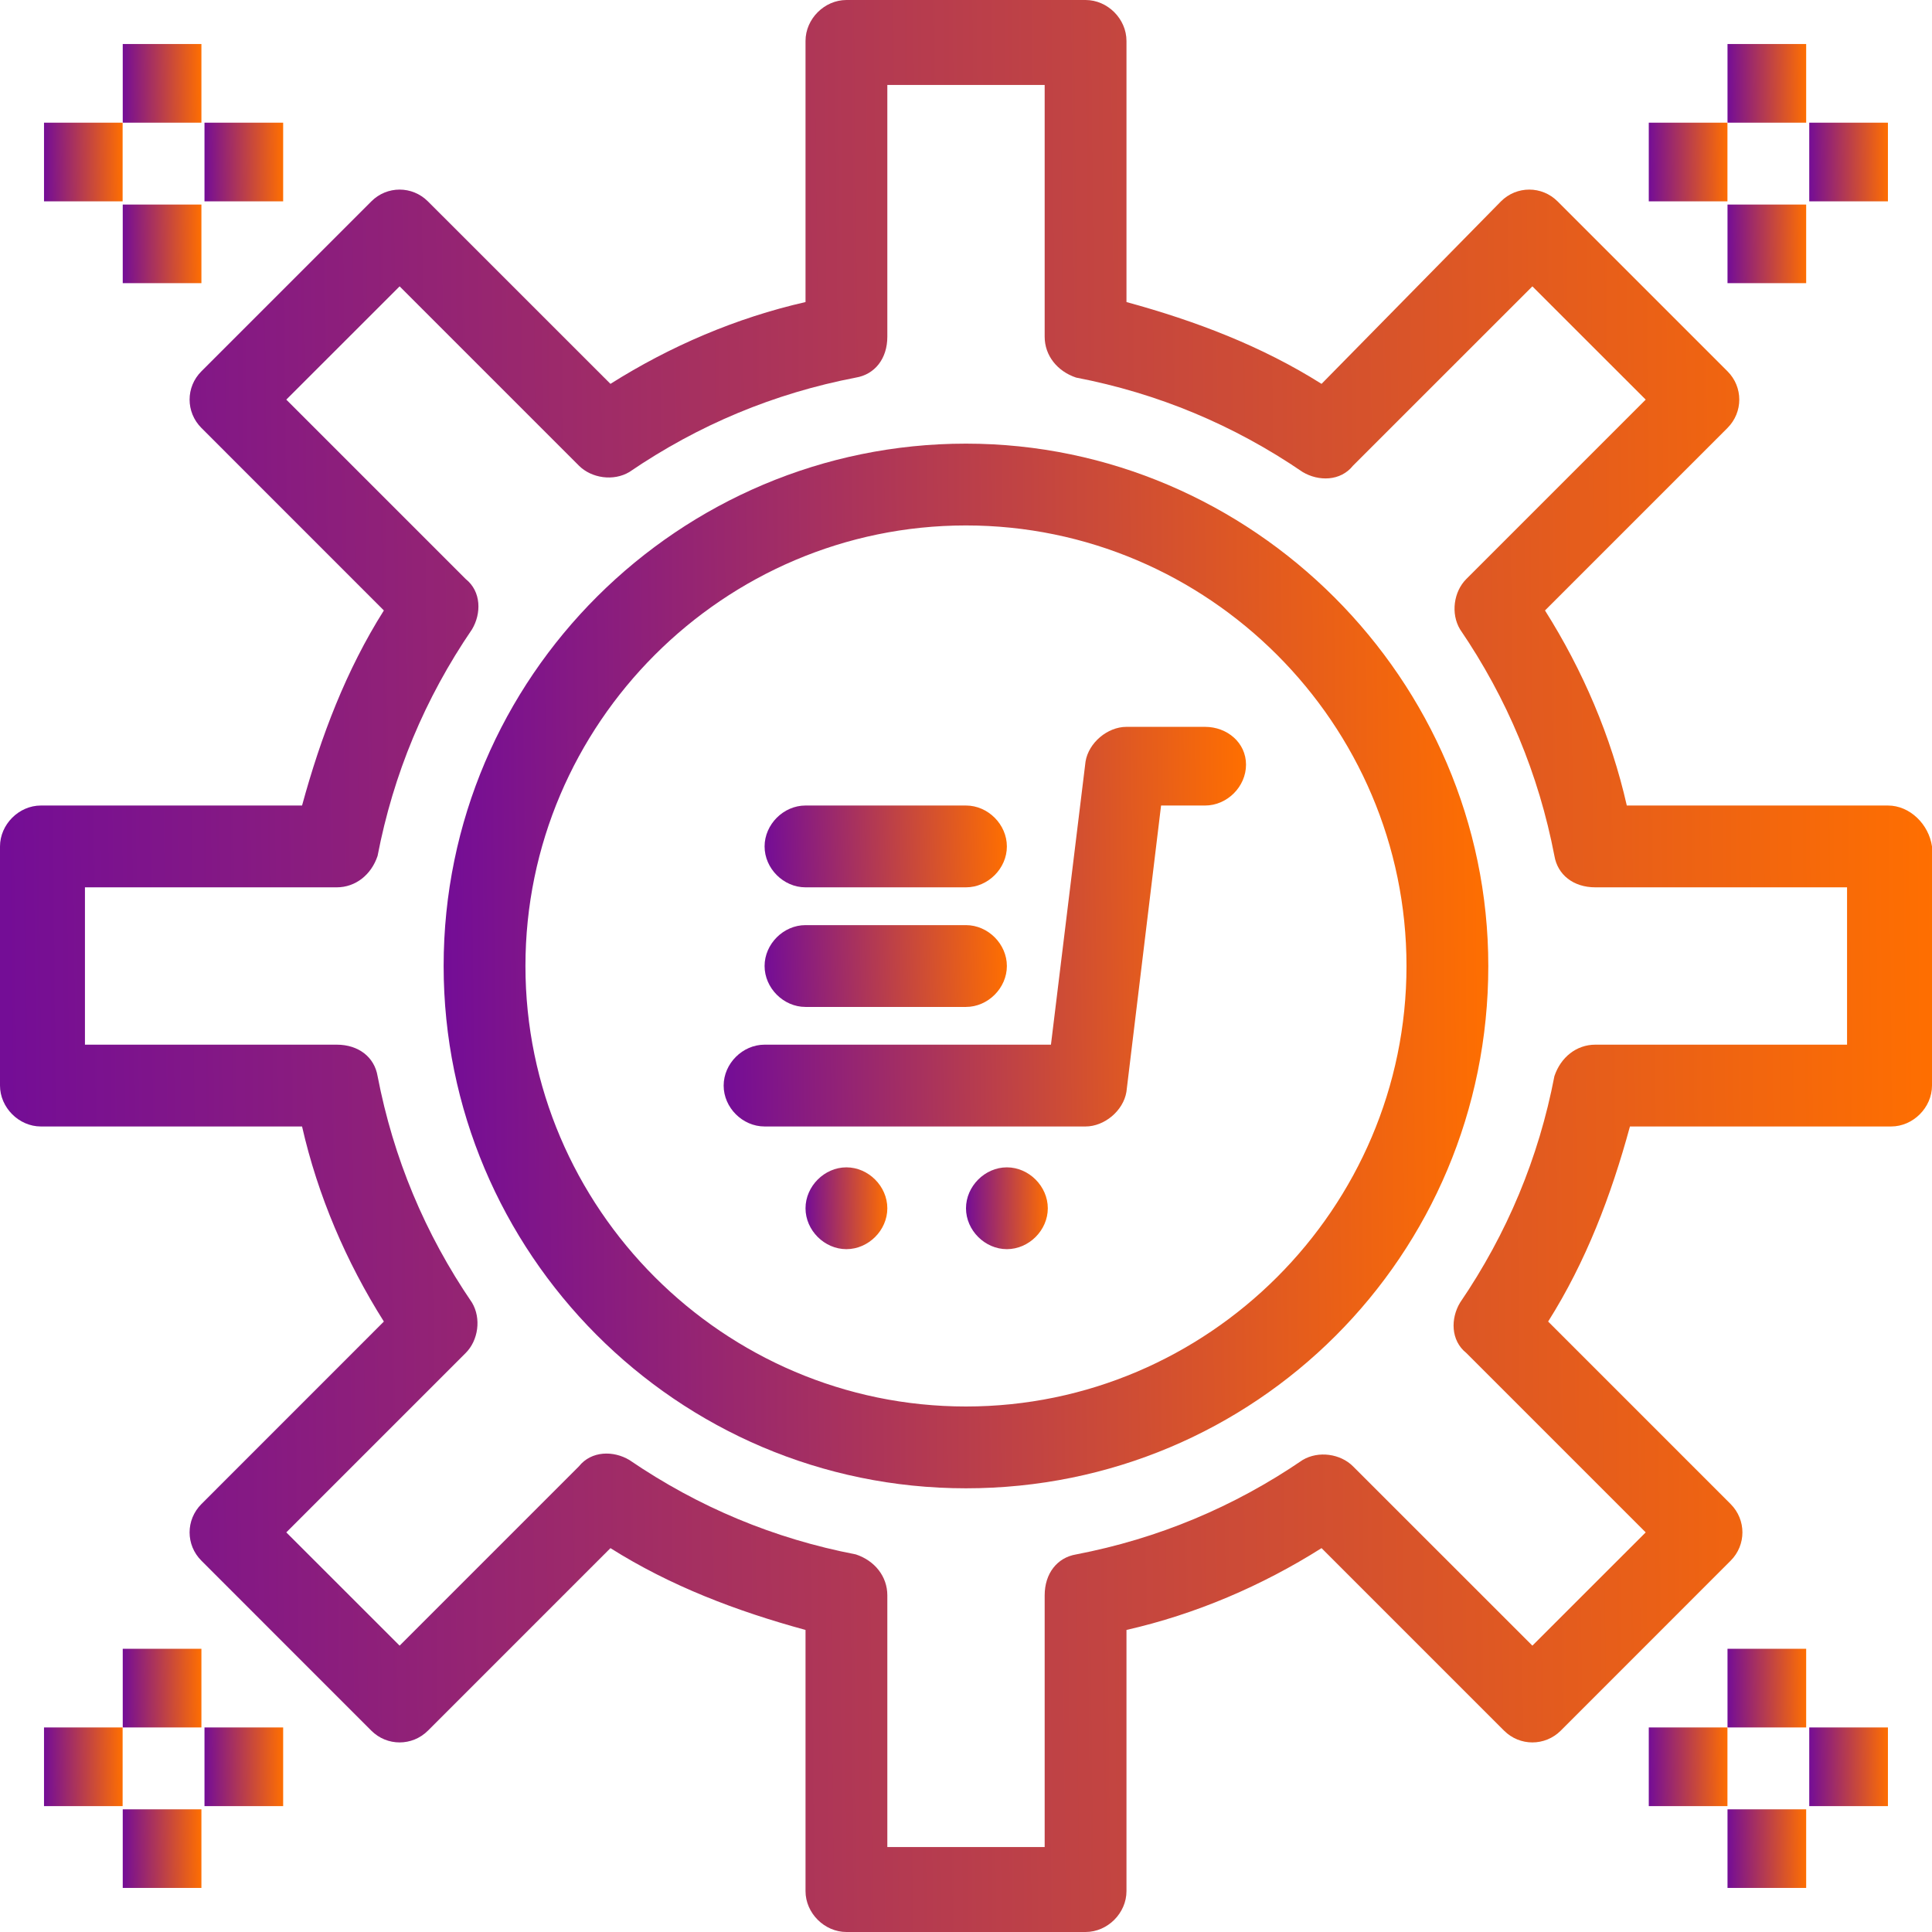 <svg width="32" height="32" viewBox="0 0 32 32" fill="none" xmlns="http://www.w3.org/2000/svg">
<path d="M30.593 17.303H26.424C26.111 17.303 25.851 17.511 25.746 17.824C25.485 19.179 24.964 20.43 24.183 21.576C24.026 21.837 24.026 22.202 24.287 22.41L27.258 25.381L25.381 27.257L22.41 24.287C22.202 24.078 21.837 24.026 21.576 24.182C20.43 24.964 19.179 25.485 17.824 25.746C17.512 25.798 17.303 26.059 17.303 26.424V30.593H14.697V26.424C14.697 26.111 14.489 25.85 14.176 25.746C12.821 25.485 11.57 24.964 10.424 24.182C10.163 24.026 9.798 24.026 9.589 24.287L6.619 27.257L4.742 25.381L7.713 22.41C7.922 22.202 7.974 21.837 7.818 21.576C7.036 20.43 6.515 19.179 6.254 17.824C6.202 17.511 5.941 17.303 5.577 17.303H1.407V14.697H5.577C5.889 14.697 6.15 14.489 6.254 14.176C6.515 12.821 7.036 11.57 7.818 10.424C7.974 10.163 7.974 9.798 7.713 9.59L4.742 6.619L6.619 4.743L9.589 7.713C9.798 7.922 10.163 7.974 10.424 7.818C11.57 7.036 12.821 6.515 14.176 6.254C14.489 6.202 14.697 5.941 14.697 5.577V1.407H17.303V5.577C17.303 5.889 17.512 6.15 17.824 6.254C19.179 6.515 20.43 7.036 21.576 7.818C21.837 7.974 22.202 7.974 22.41 7.713L25.381 4.743L27.258 6.619L24.287 9.59C24.078 9.798 24.026 10.163 24.183 10.424C24.964 11.57 25.485 12.821 25.746 14.176C25.799 14.489 26.059 14.697 26.424 14.697H30.593V17.303ZM31.27 13.342H26.945C26.685 12.195 26.215 11.101 25.59 10.111L28.613 7.088C28.873 6.827 28.873 6.41 28.613 6.15L25.799 3.336C25.538 3.075 25.12 3.075 24.86 3.336L21.889 6.358C20.899 5.733 19.805 5.316 18.658 5.003V0.678C18.658 0.313 18.346 1.90735e-06 17.98 1.90735e-06H14.02C13.655 1.90735e-06 13.342 0.313 13.342 0.678V5.003C12.195 5.264 11.101 5.733 10.111 6.358L7.088 3.336C6.827 3.075 6.41 3.075 6.15 3.336L3.336 6.15C3.075 6.41 3.075 6.827 3.336 7.088L6.358 10.111C5.733 11.101 5.316 12.195 5.003 13.342H0.677C0.313 13.342 0 13.655 0 14.02V17.98C0 18.345 0.313 18.658 0.677 18.658H5.003C5.264 19.805 5.733 20.899 6.358 21.889L3.336 24.912C3.075 25.173 3.075 25.59 3.336 25.85L6.15 28.665C6.41 28.925 6.827 28.925 7.088 28.665L10.111 25.642C11.101 26.267 12.195 26.684 13.342 26.997V31.323C13.342 31.687 13.655 32 14.02 32H17.98C18.346 32 18.658 31.687 18.658 31.323V26.997C19.805 26.736 20.899 26.267 21.889 25.642L24.912 28.665C25.172 28.925 25.59 28.925 25.851 28.665L28.665 25.85C28.925 25.59 28.925 25.173 28.665 24.912L25.642 21.889C26.267 20.899 26.685 19.805 26.997 18.658H31.323C31.687 18.658 32 18.345 32 17.98V14.02C31.948 13.655 31.635 13.342 31.27 13.342Z" fill="url(#paint0_linear_12498_3572)"/>
<path d="M15.999 23.296C11.986 23.296 8.703 20.013 8.703 16C8.703 11.987 11.986 8.703 15.999 8.703C20.012 8.703 23.296 11.987 23.296 16C23.296 20.013 20.012 23.296 15.999 23.296ZM15.999 7.348C11.257 7.348 7.348 11.205 7.348 16C7.348 20.743 11.204 24.651 15.999 24.651C20.794 24.651 24.651 20.795 24.651 16C24.651 11.257 20.742 7.348 15.999 7.348Z" fill="url(#paint1_linear_12498_3572)"/>
<path d="M19.96 12.039H18.657C18.345 12.039 18.032 12.3 17.98 12.613L17.407 17.303H12.664C12.299 17.303 11.986 17.616 11.986 17.981C11.986 18.346 12.299 18.658 12.664 18.658H17.98C18.293 18.658 18.605 18.398 18.657 18.085L19.231 13.342H19.96C20.325 13.342 20.638 13.03 20.638 12.665C20.638 12.3 20.325 12.039 19.96 12.039Z" fill="url(#paint2_linear_12498_3572)"/>
<path d="M16.677 19.335C16.313 19.335 16 19.648 16 20.013C16 20.378 16.313 20.69 16.677 20.69C17.042 20.69 17.355 20.378 17.355 20.013C17.355 19.648 17.042 19.335 16.677 19.335Z" fill="url(#paint3_linear_12498_3572)"/>
<path d="M14.019 19.335C13.655 19.335 13.342 19.648 13.342 20.013C13.342 20.378 13.655 20.69 14.019 20.69C14.384 20.69 14.697 20.378 14.697 20.013C14.697 19.648 14.384 19.335 14.019 19.335Z" fill="url(#paint4_linear_12498_3572)"/>
<path d="M13.341 16.678H16C16.364 16.678 16.677 16.365 16.677 16C16.677 15.635 16.364 15.323 16 15.323H13.341C12.977 15.323 12.664 15.635 12.664 16C12.664 16.365 12.977 16.678 13.341 16.678Z" fill="url(#paint5_linear_12498_3572)"/>
<path d="M13.341 14.697H16C16.364 14.697 16.677 14.385 16.677 14.02C16.677 13.655 16.364 13.342 16 13.342H13.341C12.977 13.342 12.664 13.655 12.664 14.02C12.664 14.385 12.977 14.697 13.341 14.697Z" fill="url(#paint6_linear_12498_3572)"/>
<path d="M2.033 27.309H3.336V28.612H2.033V27.309Z" fill="url(#paint7_linear_12498_3572)"/>
<path d="M2.033 29.968H3.336V31.27H2.033V29.968Z" fill="url(#paint8_linear_12498_3572)"/>
<path d="M3.387 28.612H4.69V29.915H3.387V28.612Z" fill="url(#paint9_linear_12498_3572)"/>
<path d="M0.729 28.612H2.031V29.915H0.729V28.612Z" fill="url(#paint10_linear_12498_3572)"/>
<path d="M2.033 0.729H3.336V2.032H2.033V0.729Z" fill="url(#paint11_linear_12498_3572)"/>
<path d="M2.033 3.388H3.336V4.69H2.033V3.388Z" fill="url(#paint12_linear_12498_3572)"/>
<path d="M3.387 2.032H4.69V3.335H3.387V2.032Z" fill="url(#paint13_linear_12498_3572)"/>
<path d="M0.729 2.032H2.031V3.335H0.729V2.032Z" fill="url(#paint14_linear_12498_3572)"/>
<path d="M28.613 0.729H29.916V2.032H28.613V0.729Z" fill="url(#paint15_linear_12498_3572)"/>
<path d="M28.613 3.388H29.916V4.69H28.613V3.388Z" fill="url(#paint16_linear_12498_3572)"/>
<path d="M29.967 2.032H31.27V3.335H29.967V2.032Z" fill="url(#paint17_linear_12498_3572)"/>
<path d="M27.309 2.032H28.612V3.335H27.309V2.032Z" fill="url(#paint18_linear_12498_3572)"/>
<path d="M28.613 27.309H29.916V28.612H28.613V27.309Z" fill="url(#paint19_linear_12498_3572)"/>
<path d="M28.613 29.968H29.916V31.27H28.613V29.968Z" fill="url(#paint20_linear_12498_3572)"/>
<path d="M29.967 28.612H31.27V29.915H29.967V28.612Z" fill="url(#paint21_linear_12498_3572)"/>
<path d="M27.309 28.612H28.612V29.915H27.309V28.612Z" fill="url(#paint22_linear_12498_3572)"/>
<defs>
<linearGradient id="paint0_linear_12498_3572" x1="-1.68944e-07" y1="7.667" x2="32.038" y2="7.336" gradientUnits="userSpaceOnUse">
<stop stop-color="#740D96"/>
<stop offset="1" stop-color="#FF6F00"/>
</linearGradient>
<linearGradient id="paint1_linear_12498_3572" x1="7.348" y1="11.494" x2="24.671" y2="11.315" gradientUnits="userSpaceOnUse">
<stop stop-color="#740D96"/>
<stop offset="1" stop-color="#FF6F00"/>
</linearGradient>
<linearGradient id="paint2_linear_12498_3572" x1="11.986" y1="13.625" x2="20.648" y2="13.508" gradientUnits="userSpaceOnUse">
<stop stop-color="#740D96"/>
<stop offset="1" stop-color="#FF6F00"/>
</linearGradient>
<linearGradient id="paint3_linear_12498_3572" x1="16" y1="19.66" x2="17.356" y2="19.646" gradientUnits="userSpaceOnUse">
<stop stop-color="#740D96"/>
<stop offset="1" stop-color="#FF6F00"/>
</linearGradient>
<linearGradient id="paint4_linear_12498_3572" x1="13.342" y1="19.66" x2="14.699" y2="19.646" gradientUnits="userSpaceOnUse">
<stop stop-color="#740D96"/>
<stop offset="1" stop-color="#FF6F00"/>
</linearGradient>
<linearGradient id="paint5_linear_12498_3572" x1="12.664" y1="15.647" x2="16.678" y2="15.525" gradientUnits="userSpaceOnUse">
<stop stop-color="#740D96"/>
<stop offset="1" stop-color="#FF6F00"/>
</linearGradient>
<linearGradient id="paint6_linear_12498_3572" x1="12.664" y1="13.667" x2="16.678" y2="13.544" gradientUnits="userSpaceOnUse">
<stop stop-color="#740D96"/>
<stop offset="1" stop-color="#FF6F00"/>
</linearGradient>
<linearGradient id="paint7_linear_12498_3572" x1="2.033" y1="27.622" x2="3.338" y2="27.608" gradientUnits="userSpaceOnUse">
<stop stop-color="#740D96"/>
<stop offset="1" stop-color="#FF6F00"/>
</linearGradient>
<linearGradient id="paint8_linear_12498_3572" x1="2.033" y1="30.28" x2="3.338" y2="30.266" gradientUnits="userSpaceOnUse">
<stop stop-color="#740D96"/>
<stop offset="1" stop-color="#FF6F00"/>
</linearGradient>
<linearGradient id="paint9_linear_12498_3572" x1="3.387" y1="28.924" x2="4.691" y2="28.911" gradientUnits="userSpaceOnUse">
<stop stop-color="#740D96"/>
<stop offset="1" stop-color="#FF6F00"/>
</linearGradient>
<linearGradient id="paint10_linear_12498_3572" x1="0.729" y1="28.924" x2="2.033" y2="28.911" gradientUnits="userSpaceOnUse">
<stop stop-color="#740D96"/>
<stop offset="1" stop-color="#FF6F00"/>
</linearGradient>
<linearGradient id="paint11_linear_12498_3572" x1="2.033" y1="1.041" x2="3.338" y2="1.028" gradientUnits="userSpaceOnUse">
<stop stop-color="#740D96"/>
<stop offset="1" stop-color="#FF6F00"/>
</linearGradient>
<linearGradient id="paint12_linear_12498_3572" x1="2.033" y1="3.7" x2="3.338" y2="3.686" gradientUnits="userSpaceOnUse">
<stop stop-color="#740D96"/>
<stop offset="1" stop-color="#FF6F00"/>
</linearGradient>
<linearGradient id="paint13_linear_12498_3572" x1="3.387" y1="2.344" x2="4.691" y2="2.331" gradientUnits="userSpaceOnUse">
<stop stop-color="#740D96"/>
<stop offset="1" stop-color="#FF6F00"/>
</linearGradient>
<linearGradient id="paint14_linear_12498_3572" x1="0.729" y1="2.344" x2="2.033" y2="2.331" gradientUnits="userSpaceOnUse">
<stop stop-color="#740D96"/>
<stop offset="1" stop-color="#FF6F00"/>
</linearGradient>
<linearGradient id="paint15_linear_12498_3572" x1="28.613" y1="1.041" x2="29.918" y2="1.028" gradientUnits="userSpaceOnUse">
<stop stop-color="#740D96"/>
<stop offset="1" stop-color="#FF6F00"/>
</linearGradient>
<linearGradient id="paint16_linear_12498_3572" x1="28.613" y1="3.7" x2="29.918" y2="3.686" gradientUnits="userSpaceOnUse">
<stop stop-color="#740D96"/>
<stop offset="1" stop-color="#FF6F00"/>
</linearGradient>
<linearGradient id="paint17_linear_12498_3572" x1="29.967" y1="2.344" x2="31.271" y2="2.331" gradientUnits="userSpaceOnUse">
<stop stop-color="#740D96"/>
<stop offset="1" stop-color="#FF6F00"/>
</linearGradient>
<linearGradient id="paint18_linear_12498_3572" x1="27.309" y1="2.344" x2="28.613" y2="2.331" gradientUnits="userSpaceOnUse">
<stop stop-color="#740D96"/>
<stop offset="1" stop-color="#FF6F00"/>
</linearGradient>
<linearGradient id="paint19_linear_12498_3572" x1="28.613" y1="27.622" x2="29.918" y2="27.608" gradientUnits="userSpaceOnUse">
<stop stop-color="#740D96"/>
<stop offset="1" stop-color="#FF6F00"/>
</linearGradient>
<linearGradient id="paint20_linear_12498_3572" x1="28.613" y1="30.28" x2="29.918" y2="30.266" gradientUnits="userSpaceOnUse">
<stop stop-color="#740D96"/>
<stop offset="1" stop-color="#FF6F00"/>
</linearGradient>
<linearGradient id="paint21_linear_12498_3572" x1="29.967" y1="28.924" x2="31.271" y2="28.911" gradientUnits="userSpaceOnUse">
<stop stop-color="#740D96"/>
<stop offset="1" stop-color="#FF6F00"/>
</linearGradient>
<linearGradient id="paint22_linear_12498_3572" x1="27.309" y1="28.924" x2="28.613" y2="28.911" gradientUnits="userSpaceOnUse">
<stop stop-color="#740D96"/>
<stop offset="1" stop-color="#FF6F00"/>
</linearGradient>
</defs>
</svg>
